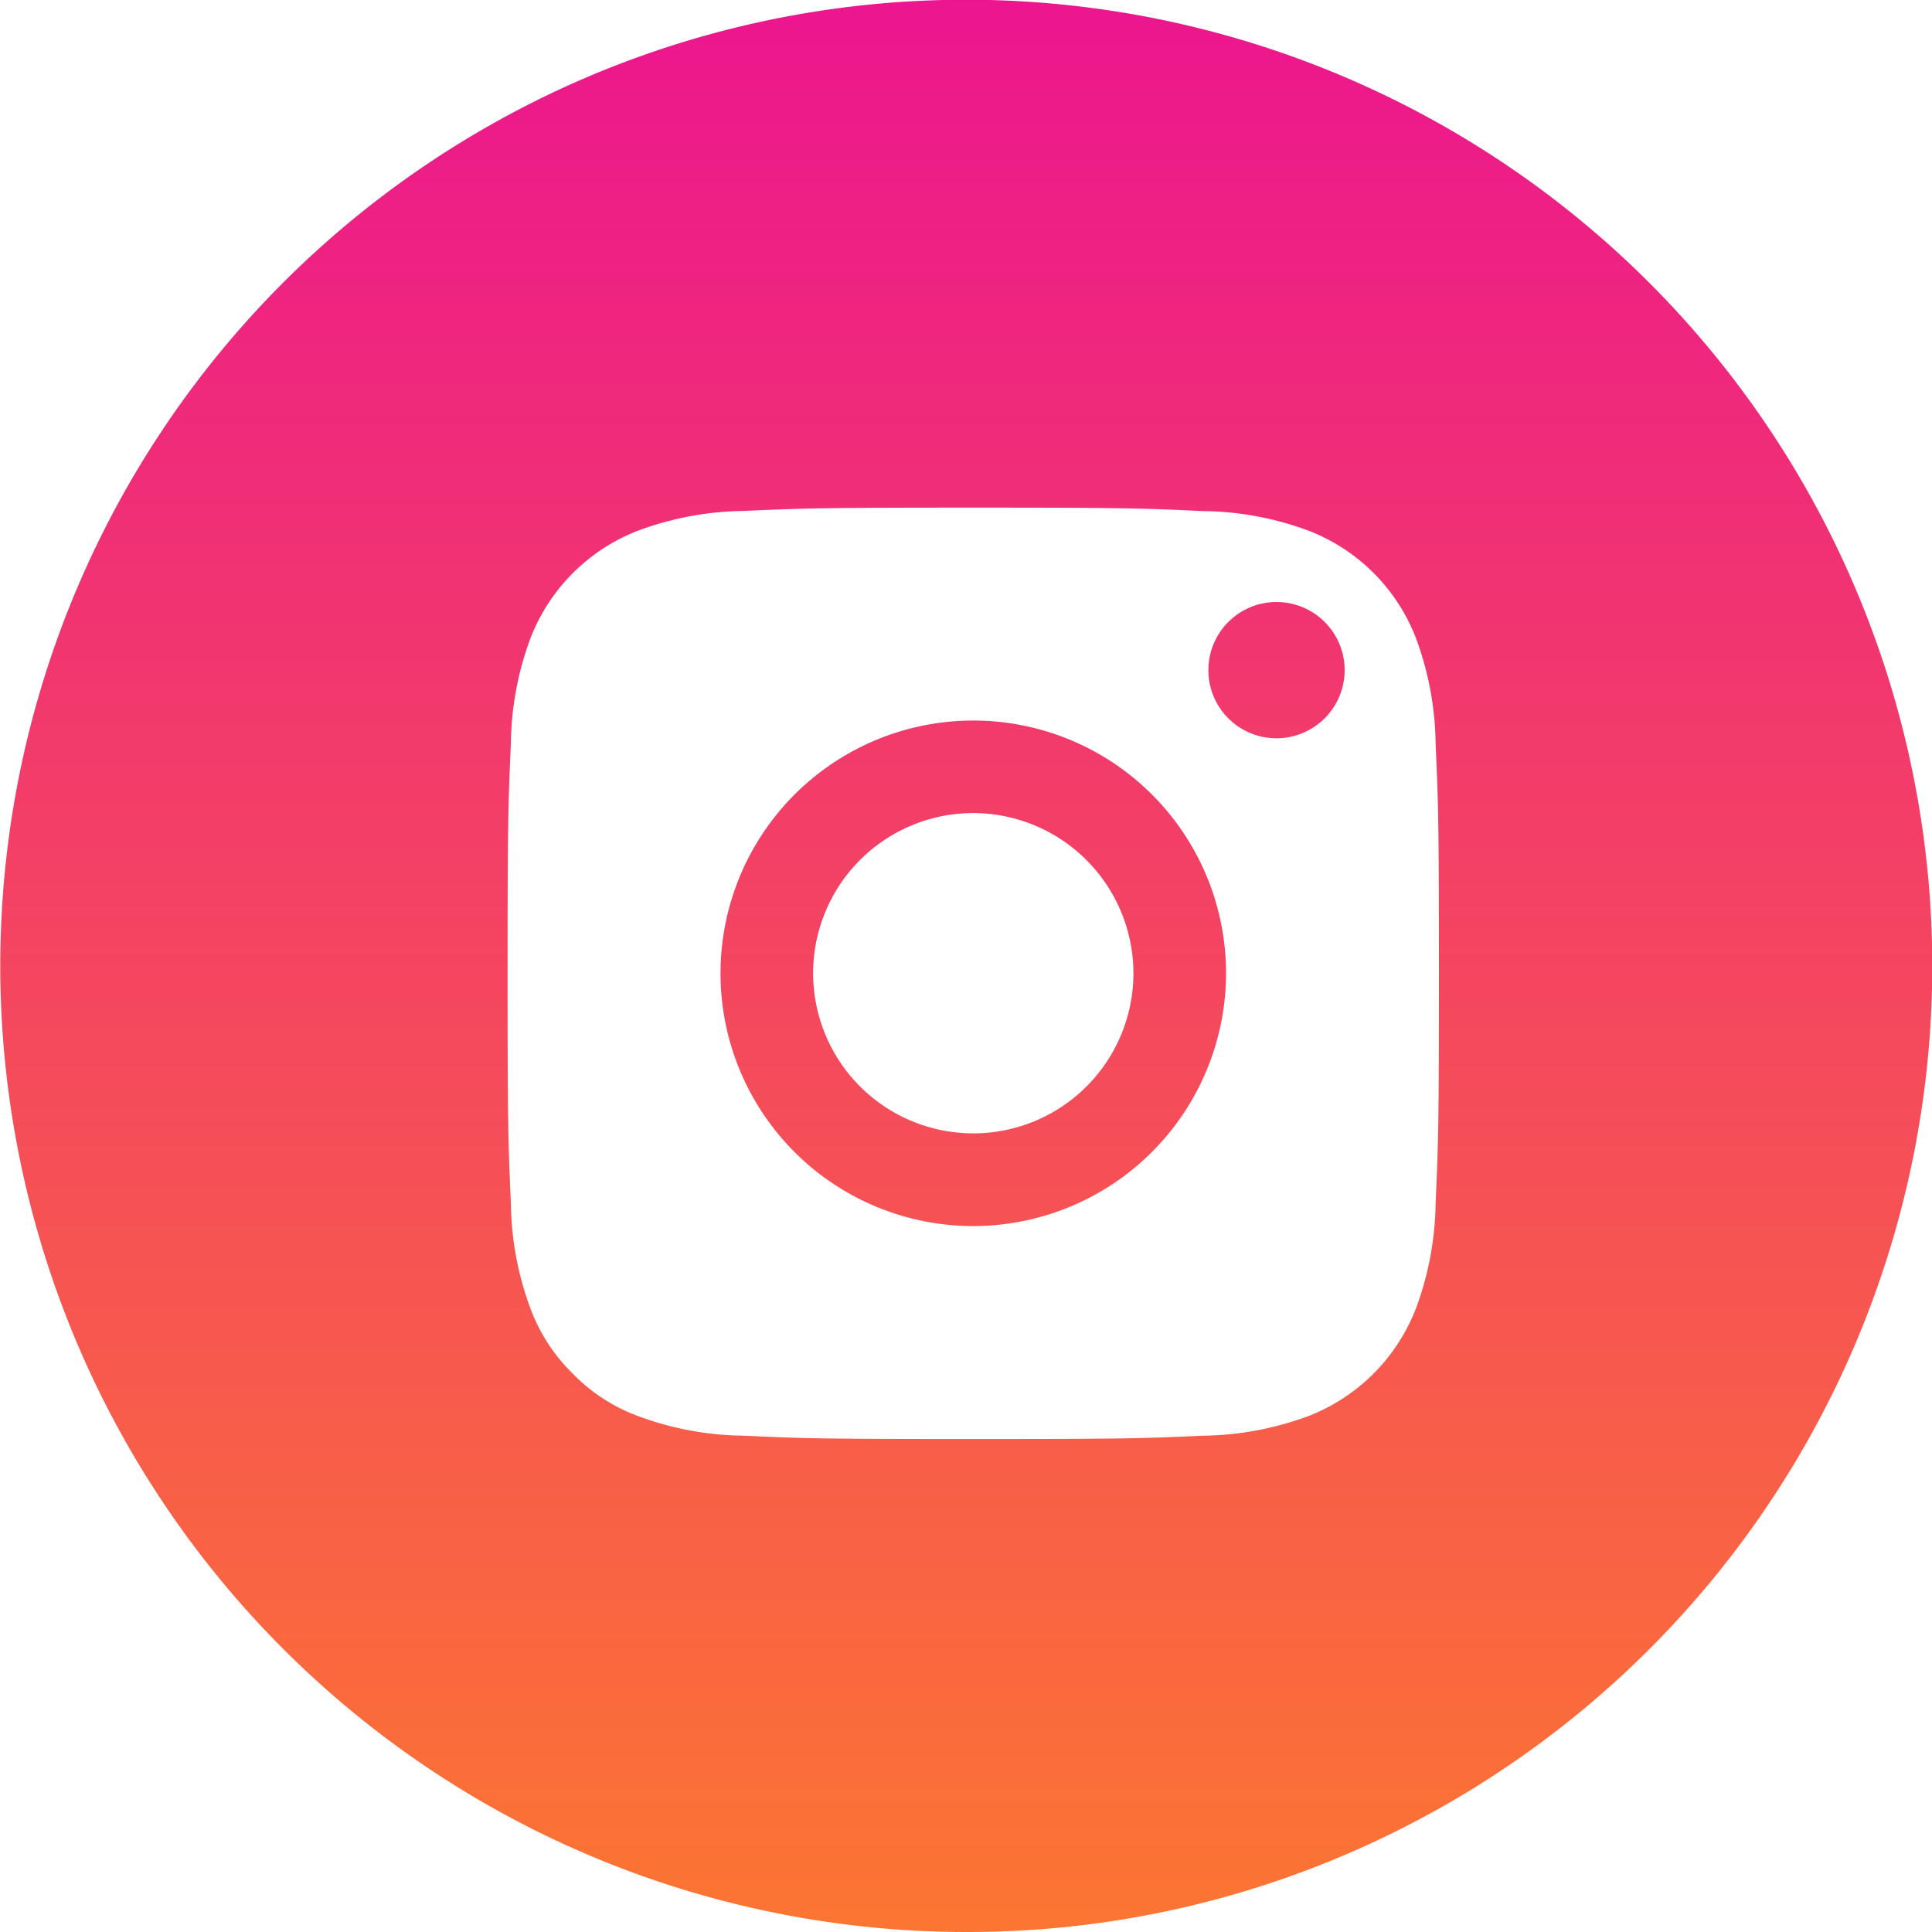 <svg xmlns="http://www.w3.org/2000/svg" xmlns:xlink="http://www.w3.org/1999/xlink" width="63.938" height="63.938" viewBox="0 0 63.938 63.938">
  <defs>
    <linearGradient id="linear-gradient" x1="0.5" x2="0.5" y2="1" gradientUnits="objectBoundingBox">
      <stop offset="0" stop-color="#ec158f"/>
      <stop offset="1" stop-color="#fc7631"/>
    </linearGradient>
  </defs>
  <g id="Group_2818" data-name="Group 2818" transform="translate(-1058.164 -1234.563)">
    <path id="Subtraction_28" data-name="Subtraction 28" d="M31.969,63.938A31.977,31.977,0,0,1,19.525,2.512,31.977,31.977,0,0,1,44.413,61.426,31.77,31.77,0,0,1,31.969,63.938ZM32.21,16.8c-4.978,0-5.579.019-7.6.109a10.36,10.36,0,0,0-3.488.65,6.219,6.219,0,0,0-3.568,3.566,10.308,10.308,0,0,0-.647,3.49c-.09,2.015-.109,2.615-.109,7.6s.019,5.581.109,7.6a10.3,10.3,0,0,0,.647,3.487,5.879,5.879,0,0,0,1.407,2.164,5.818,5.818,0,0,0,2.161,1.4,10.3,10.3,0,0,0,3.488.647c1.954.091,2.544.11,7.6.11s5.644-.019,7.595-.11a10.358,10.358,0,0,0,3.491-.647,6.227,6.227,0,0,0,3.565-3.568,10.354,10.354,0,0,0,.65-3.487c.09-2,.109-2.6.109-7.6s-.019-5.6-.109-7.6a10.358,10.358,0,0,0-.65-3.49A6.2,6.2,0,0,0,43.3,17.56a10.309,10.309,0,0,0-3.491-.646C37.806,16.82,37.209,16.8,32.21,16.8Zm0,23.776a8.365,8.365,0,1,1,8.365-8.365A8.374,8.374,0,0,1,32.21,40.576Zm0-13.668a5.3,5.3,0,1,0,5.3,5.3A5.309,5.309,0,0,0,32.21,26.908Zm10.033-2.475A2.255,2.255,0,1,1,44.5,22.178,2.258,2.258,0,0,1,42.243,24.433Z" transform="translate(1058.164 1234.563)" fill="url(#linear-gradient)"/>
  </g>
</svg>
